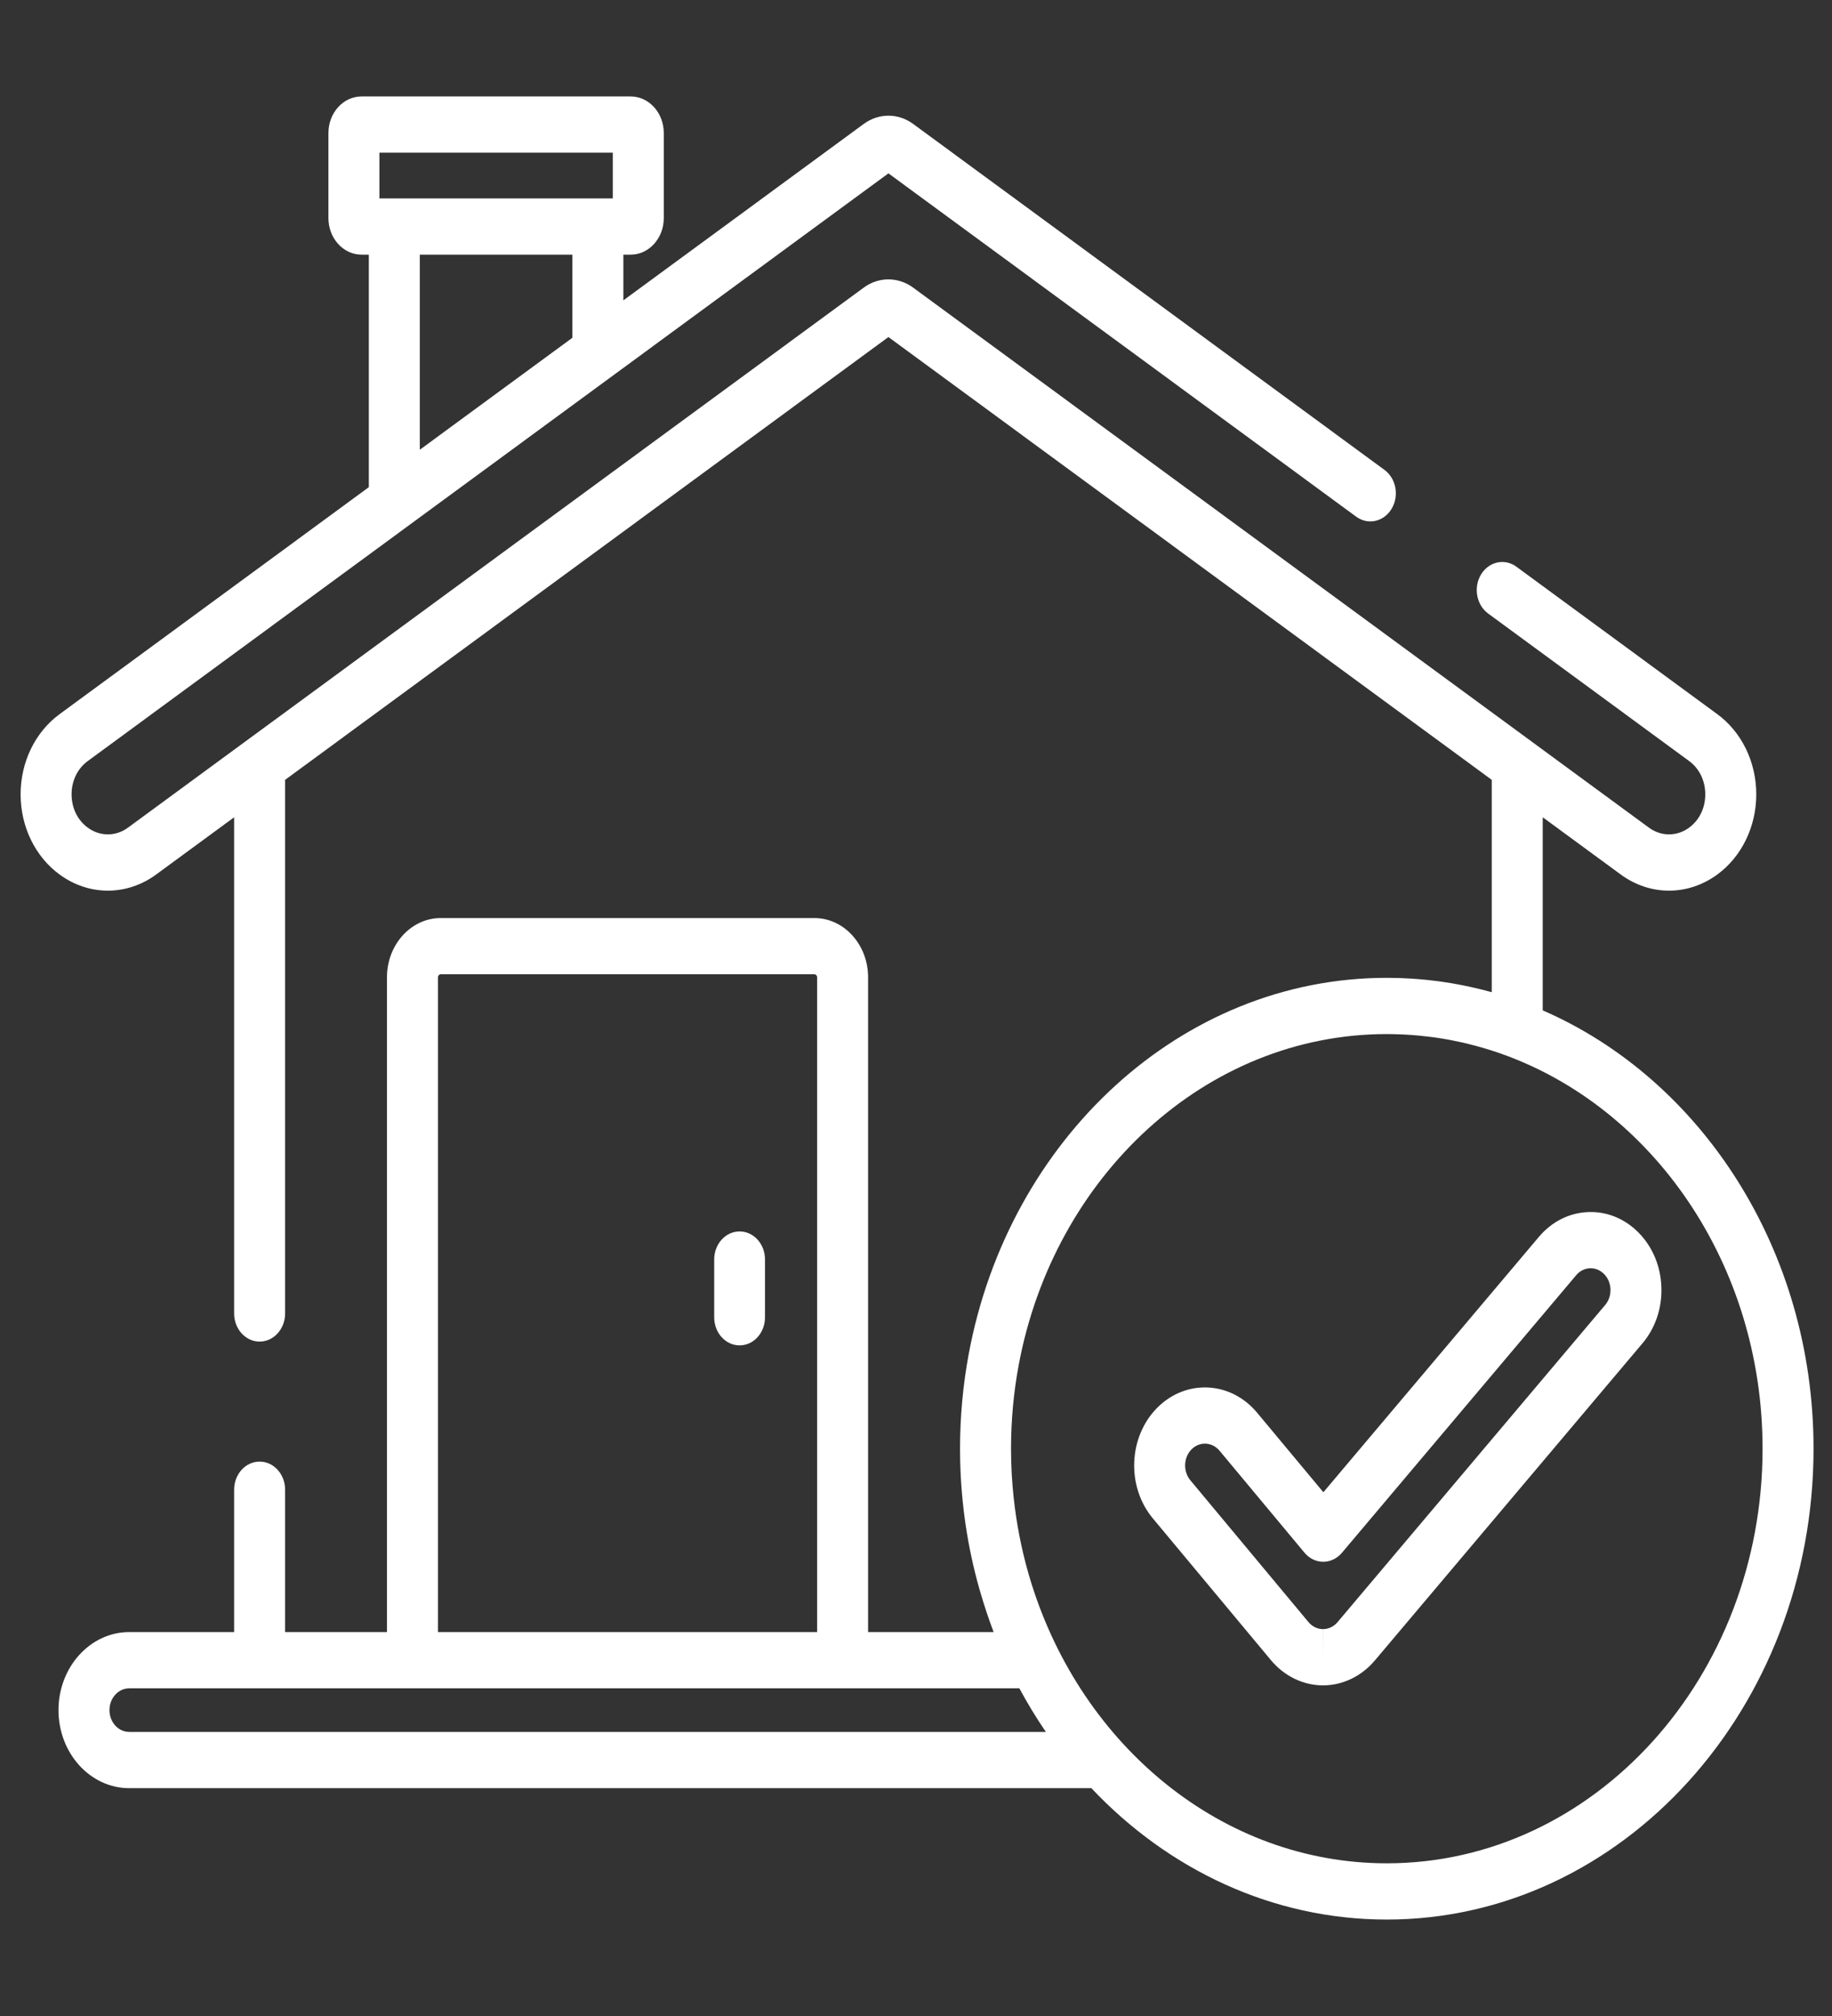 <svg width="80" height="88" viewBox="0 0 80 88" fill="none" xmlns="http://www.w3.org/2000/svg">
    <rect x="0" y="0" width="80" height="88" fill="#333333" stroke="none"/>
    <g clip-path="url(#clip0)">
        <path d="M67.368 44.104V35.675L70.773 38.172C71.414 38.642 72.148 38.878 72.883 38.878C73.617 38.878 74.352 38.642 74.993 38.172C76.057 37.391 76.693 36.083 76.693 34.674C76.693 33.264 76.057 31.956 74.993 31.175L66.216 24.736C65.705 24.36 65.014 24.514 64.673 25.078C64.333 25.642 64.472 26.404 64.983 26.78L73.76 33.219C74.209 33.549 74.466 34.079 74.466 34.674C74.466 35.268 74.209 35.798 73.76 36.128C73.227 36.519 72.538 36.519 72.006 36.128L66.873 32.362C66.872 32.361 66.872 32.361 66.872 32.361L40.017 12.659L39.877 12.556C39.843 12.531 39.808 12.508 39.773 12.485C39.766 12.481 39.759 12.475 39.752 12.471C39.715 12.448 39.677 12.427 39.639 12.407C39.633 12.404 39.628 12.4 39.623 12.398C39.582 12.377 39.541 12.358 39.5 12.34C39.497 12.339 39.493 12.337 39.49 12.336C39.469 12.327 39.448 12.32 39.427 12.312C38.862 12.098 38.23 12.178 37.716 12.556L5.587 36.128C5.054 36.519 4.365 36.519 3.833 36.128C3.384 35.799 3.126 35.269 3.126 34.674C3.126 34.079 3.384 33.549 3.833 33.22L38.796 7.567L59.224 22.555C59.736 22.93 60.427 22.777 60.767 22.213C61.108 21.648 60.969 20.886 60.457 20.511L39.877 5.411C39.221 4.929 38.372 4.929 37.716 5.411L27.221 13.111V11.116H27.54C28.337 11.116 28.986 10.401 28.986 9.522V5.804C28.986 4.925 28.337 4.21 27.54 4.21H15.788C14.991 4.21 14.342 4.925 14.342 5.804V9.522C14.342 10.401 14.991 11.116 15.788 11.116H16.106V21.265L2.6 31.175C1.535 31.956 0.9 33.264 0.9 34.674C0.9 36.084 1.535 37.392 2.6 38.172C3.882 39.113 5.538 39.113 6.82 38.172L10.224 35.675V57.334C10.224 58.012 10.722 58.562 11.337 58.562C11.952 58.562 12.45 58.012 12.45 57.334V34.041L38.796 14.712L65.142 34.041V43.31C65.045 43.283 64.947 43.259 64.849 43.233C64.807 43.223 64.766 43.212 64.725 43.201C64.615 43.173 64.504 43.147 64.394 43.121C64.332 43.107 64.271 43.093 64.209 43.08C64.107 43.057 64.005 43.035 63.902 43.015C63.827 43 63.752 42.986 63.677 42.972C63.584 42.955 63.49 42.937 63.397 42.921C63.238 42.894 63.078 42.869 62.918 42.847C62.845 42.837 62.771 42.828 62.698 42.819C62.594 42.806 62.49 42.793 62.385 42.782C62.31 42.773 62.234 42.766 62.159 42.759C62.054 42.749 61.949 42.74 61.844 42.733C61.771 42.727 61.698 42.722 61.625 42.717C61.511 42.71 61.395 42.705 61.28 42.7C61.217 42.697 61.154 42.694 61.092 42.692C60.924 42.687 60.755 42.683 60.586 42.683C60.577 42.683 60.568 42.683 60.559 42.683C51.567 42.683 44.043 49.742 42.303 59.099C42.054 60.436 41.923 61.82 41.923 63.236C41.923 63.409 41.925 63.582 41.929 63.754C41.973 65.683 42.258 67.547 42.754 69.31C42.754 69.312 42.755 69.314 42.755 69.316C42.778 69.394 42.801 69.473 42.824 69.551C42.991 70.123 43.18 70.688 43.391 71.242H37.908V42.659C37.908 41.234 36.856 40.074 35.564 40.074H19.242C17.95 40.074 16.898 41.234 16.898 42.659V71.242H12.45V65.027C12.45 64.349 11.952 63.8 11.337 63.8C10.722 63.8 10.224 64.349 10.224 65.027V71.242H5.643C3.94 71.242 2.554 72.77 2.554 74.648C2.554 76.527 3.939 78.055 5.643 78.055H47.658C51.009 81.605 55.557 83.79 60.559 83.79C70.834 83.79 79.194 74.57 79.194 63.236C79.194 54.553 74.286 47.109 67.368 44.104ZM24.995 14.744L18.332 19.632V11.116H24.995V14.744ZM16.568 6.665H26.76V8.661H16.568V6.665ZM19.124 42.659C19.124 42.587 19.177 42.529 19.242 42.529H35.564C35.629 42.529 35.682 42.588 35.682 42.659V71.242H19.124V42.659ZM5.643 75.6C5.167 75.6 4.78 75.173 4.78 74.648C4.78 74.124 5.167 73.697 5.643 73.697H44.514C44.867 74.354 45.254 74.99 45.671 75.6H5.643ZM60.559 81.335C53.379 81.335 47.262 76.222 45.042 69.124C45.022 69.061 45.002 68.997 44.983 68.933C44.959 68.854 44.936 68.775 44.913 68.696C44.876 68.566 44.84 68.434 44.805 68.303C44.799 68.28 44.792 68.258 44.787 68.235C44.508 67.164 44.32 66.063 44.224 64.949C44.222 64.931 44.221 64.912 44.219 64.894C44.206 64.74 44.196 64.586 44.186 64.432C44.184 64.391 44.181 64.35 44.179 64.31C44.172 64.173 44.166 64.035 44.162 63.898C44.16 63.854 44.158 63.809 44.157 63.765C44.152 63.589 44.15 63.413 44.15 63.236C44.15 61.989 44.264 60.77 44.483 59.593C46.016 51.354 52.642 45.138 60.559 45.138C60.562 45.138 60.565 45.138 60.568 45.138C60.767 45.138 60.965 45.144 61.163 45.152C61.209 45.154 61.256 45.155 61.302 45.157C61.493 45.167 61.684 45.18 61.875 45.197C61.921 45.2 61.968 45.206 62.014 45.21C62.177 45.226 62.339 45.244 62.501 45.265C62.545 45.271 62.59 45.276 62.635 45.282C62.811 45.307 62.987 45.336 63.163 45.367C63.233 45.379 63.302 45.392 63.372 45.405C63.537 45.437 63.702 45.47 63.866 45.507C63.943 45.525 64.02 45.544 64.098 45.563C64.203 45.589 64.308 45.616 64.413 45.644C64.543 45.678 64.673 45.715 64.802 45.753C64.898 45.781 64.993 45.81 65.089 45.84C65.196 45.874 65.303 45.909 65.409 45.945C65.454 45.961 65.499 45.977 65.543 45.992C72.162 48.325 76.968 55.173 76.968 63.236C76.968 73.216 69.607 81.335 60.559 81.335Z"
              fill="white"/>
        <path d="M71.568 53.82C70.964 53.199 70.176 52.874 69.351 52.908C68.526 52.94 67.761 53.325 67.199 53.992L57.789 65.138L54.893 61.663C53.739 60.279 51.78 60.187 50.525 61.459C49.27 62.732 49.187 64.893 50.341 66.277L55.498 72.466C56.079 73.163 56.905 73.565 57.767 73.568H57.774C58.629 73.568 59.453 73.172 60.036 72.482L71.723 58.638C72.286 57.972 72.58 57.104 72.55 56.194C72.521 55.283 72.172 54.44 71.568 53.82ZM70.094 56.965L58.407 70.809C58.244 71.002 58.013 71.112 57.774 71.112V72.34L57.771 71.112C57.531 71.112 57.3 70.999 57.137 70.804L51.98 64.615C51.657 64.228 51.68 63.623 52.031 63.267C52.197 63.099 52.407 63.016 52.616 63.016C52.85 63.016 53.083 63.12 53.254 63.324L56.964 67.776C57.174 68.028 57.469 68.172 57.78 68.173C57.781 68.173 57.782 68.173 57.783 68.173C58.092 68.173 58.387 68.031 58.598 67.782L68.828 55.665C68.986 55.478 69.199 55.37 69.43 55.361C69.66 55.353 69.881 55.443 70.051 55.617C70.22 55.79 70.318 56.026 70.326 56.281C70.334 56.536 70.252 56.779 70.094 56.965Z"
              fill="white"/>
        <path d="M32.297 53.753C31.684 53.753 31.188 54.3 31.188 54.976V57.504C31.188 58.179 31.684 58.727 32.297 58.727C32.91 58.727 33.406 58.179 33.406 57.504V54.976C33.406 54.3 32.91 53.753 32.297 53.753Z"
              fill="white"/>
    </g>
    <defs>
        <clipPath id="clip0">
            <rect width="78.294" height="86.354" fill="white" transform="translate(0.9 0.823)"/>
        </clipPath>
    </defs>
</svg>
